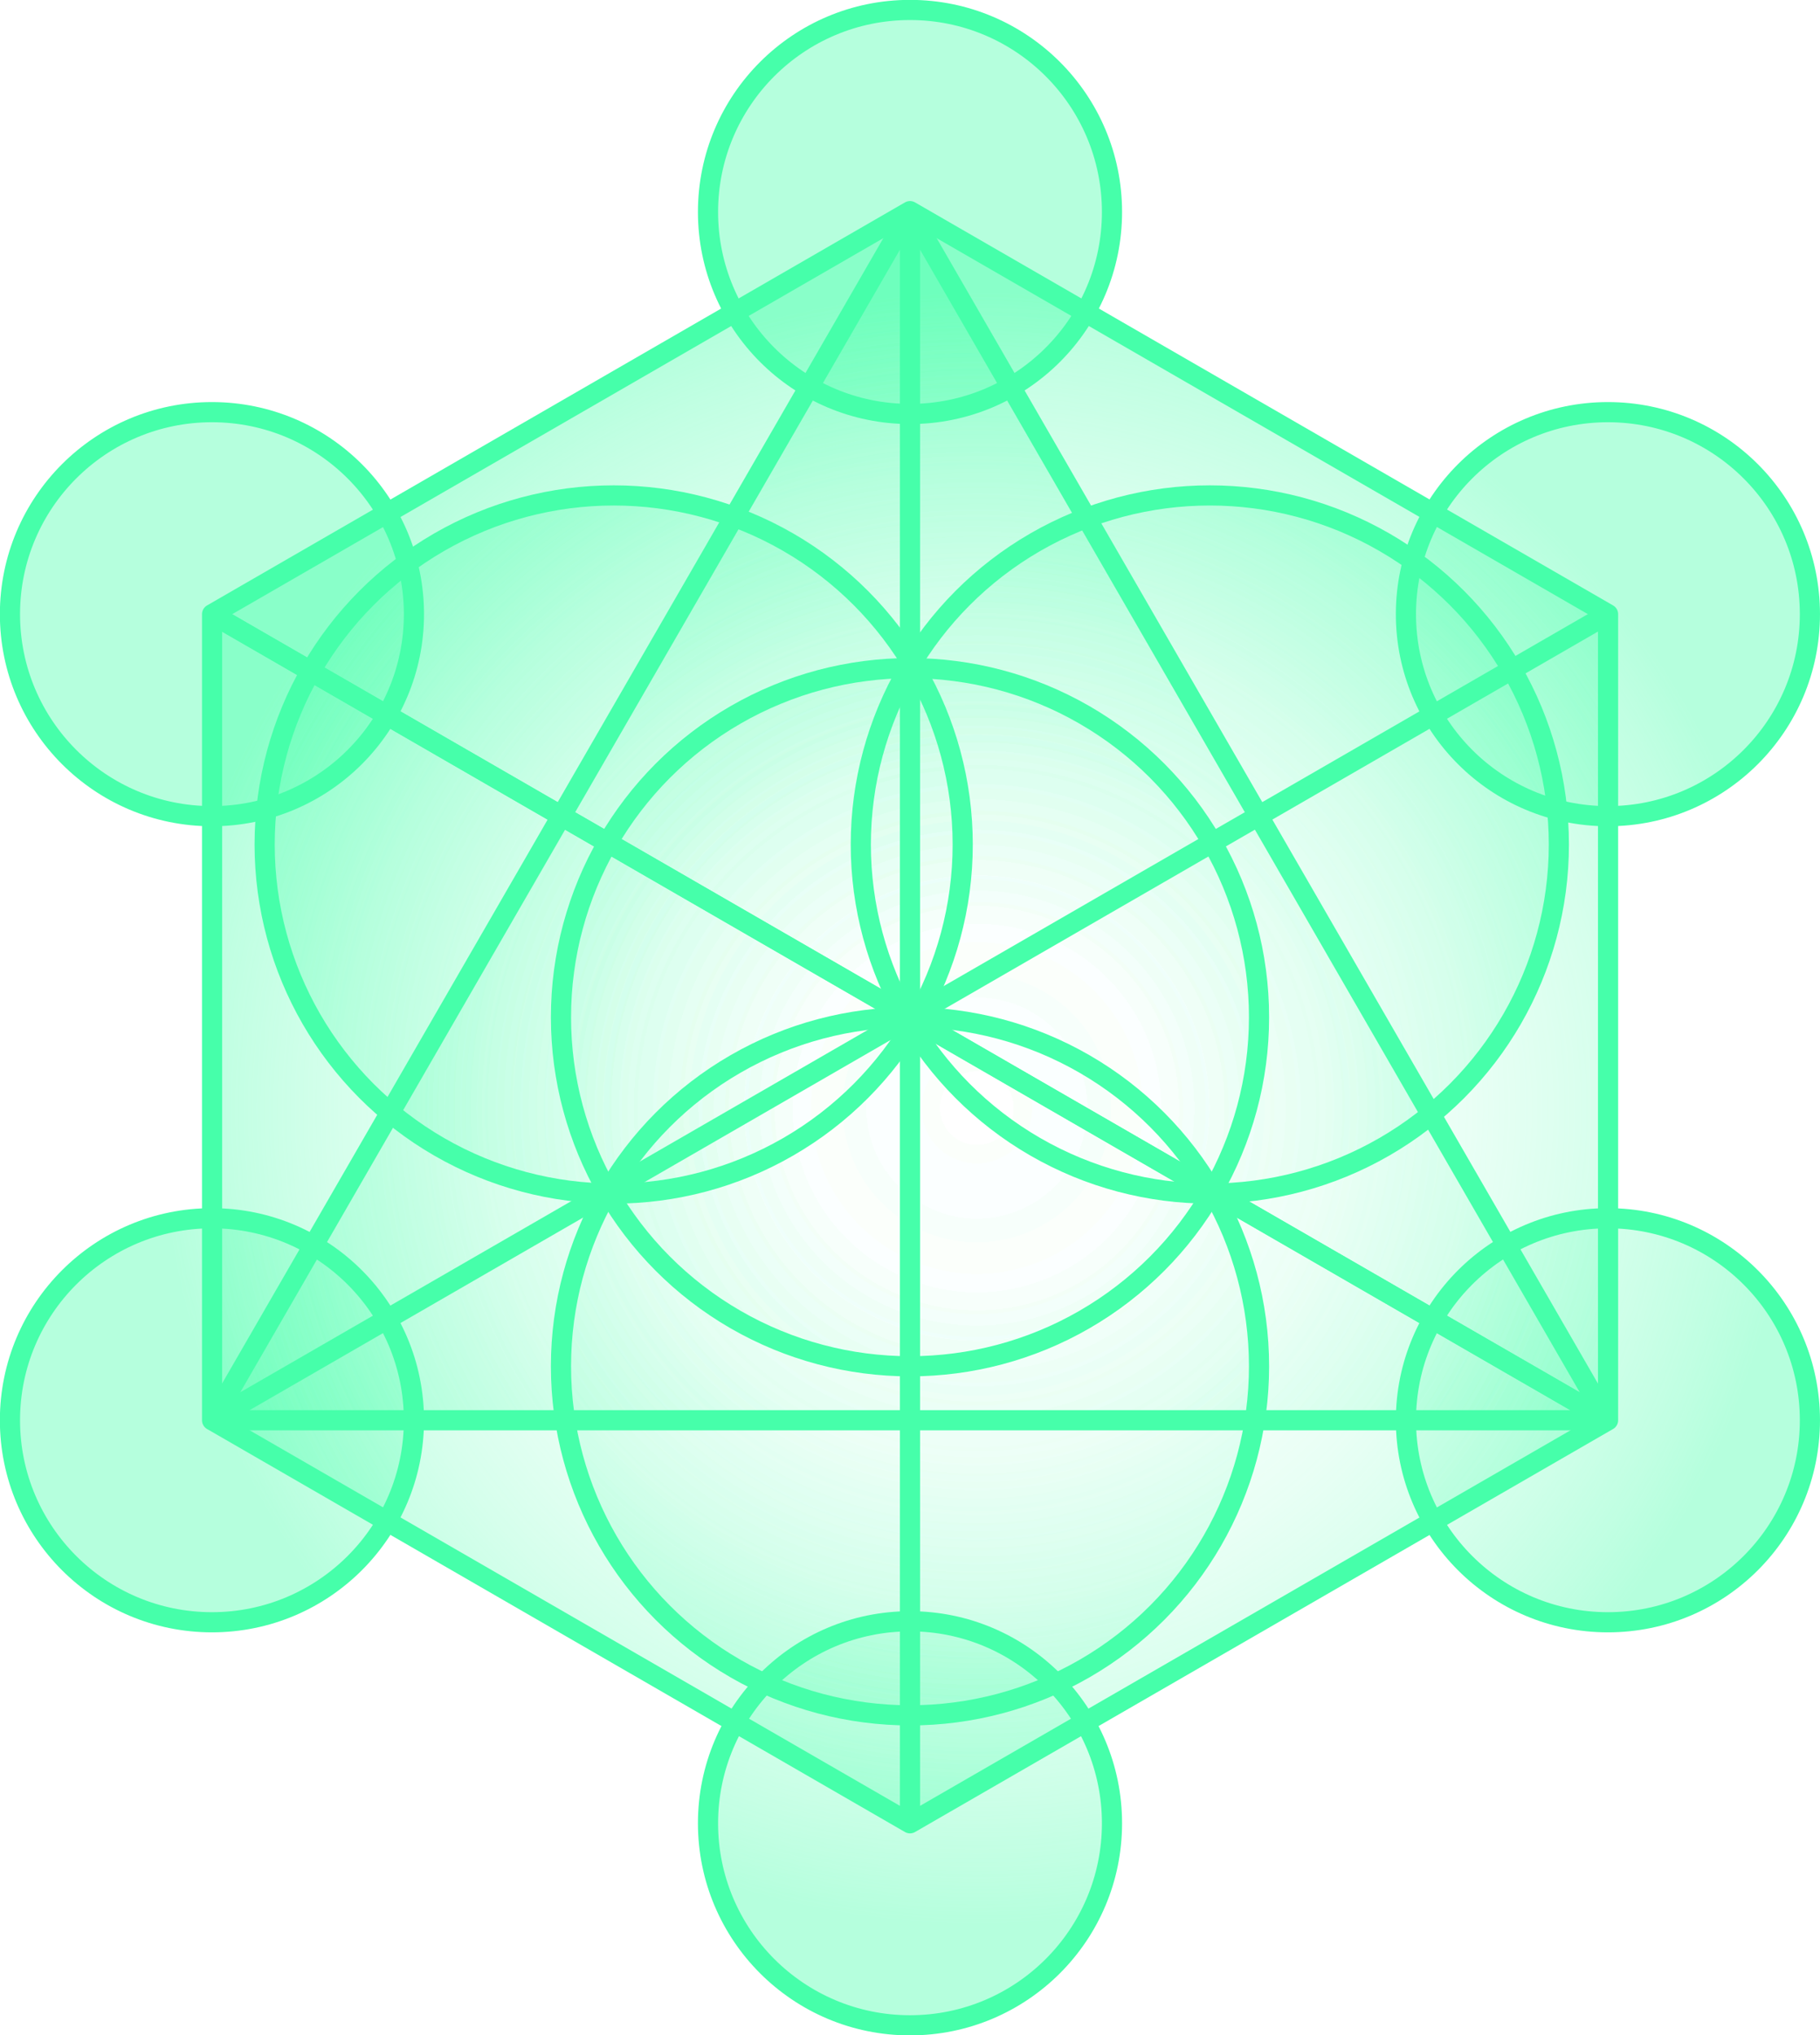 <svg xmlns="http://www.w3.org/2000/svg" xmlns:xlink="http://www.w3.org/1999/xlink" viewBox="0 0 129.84 145.18"><defs><radialGradient id="a" cx="69.69" cy="79.04" r="58.27" gradientUnits="userSpaceOnUse"><stop offset="0" stop-color="#46ffaa" stop-opacity="0"/><stop offset="0.23" stop-color="#46ffaa" stop-opacity="0.01"/><stop offset="0.42" stop-color="#46ffaa" stop-opacity="0.05"/><stop offset="0.6" stop-color="#46ffaa" stop-opacity="0.12"/><stop offset="0.77" stop-color="#46ffaa" stop-opacity="0.22"/><stop offset="0.93" stop-color="#46ffaa" stop-opacity="0.34"/><stop offset="1" stop-color="#46ffaa" stop-opacity="0.4"/></radialGradient><radialGradient id="n" cx="64.92" cy="72.56" r="40.66" xlink:href="#a"/></defs><title>ev-group</title><circle cx="15.12" cy="43.81" r="14.41" style="fill:url(#a)"/><circle cx="15.12" cy="101.31" r="14.41" style="fill:url(#a)"/><circle cx="114.71" cy="43.81" r="14.41" style="fill:url(#a)"/><circle cx="114.71" cy="101.31" r="14.41" style="fill:url(#a)"/><circle cx="64.92" cy="15.12" r="14.41" style="fill:url(#a)"/><circle cx="64.92" cy="72.56" r="24.9" style="fill:url(#a)"/><circle cx="86.31" cy="60.24" r="24.9" style="fill:url(#a)"/><circle cx="43.78" cy="60.24" r="24.9" style="fill:url(#a)"/><circle cx="64.92" cy="97.46" r="24.9" style="fill:url(#a)"/><circle cx="64.92" cy="130.06" r="14.41" style="fill:url(#a)"/><polygon points="64.92 130.06 114.72 101.31 114.72 43.81 64.92 15.06 15.13 43.81 15.13 101.31 64.92 130.06" style="fill:url(#a)"/><line x1="15.12" y1="43.81" x2="114.71" y2="101.31" style="fill:url(#a)"/><line x1="15.12" y1="43.81" x2="114.71" y2="101.31" style="fill:url(#a)"/><line x1="64.92" y1="15.06" x2="64.92" y2="130.06" style="fill:url(#n)"/><line x1="114.71" y1="43.81" x2="15.12" y2="101.31" style="fill:url(#a)"/><polygon points="64.92 15.13 15.16 101.31 114.68 101.31 64.92 15.13" style="fill:url(#a)"/><circle cx="15.12" cy="43.81" r="14.41" style="fill:none;stroke:#46ffaa;stroke-linejoin:round;stroke-width:1.438px"/><circle cx="15.12" cy="101.31" r="14.41" style="fill:none;stroke:#46ffaa;stroke-linejoin:round;stroke-width:1.438px"/><circle cx="114.71" cy="43.81" r="14.41" style="fill:none;stroke:#46ffaa;stroke-linejoin:round;stroke-width:1.438px"/><circle cx="114.71" cy="101.31" r="14.41" style="fill:none;stroke:#46ffaa;stroke-linejoin:round;stroke-width:1.438px"/><circle cx="64.92" cy="15.12" r="14.41" style="fill:none;stroke:#46ffaa;stroke-linejoin:round;stroke-width:1.438px"/><circle cx="64.92" cy="72.56" r="24.9" style="fill:none;stroke:#46ffaa;stroke-linejoin:round;stroke-width:1.438px"/><circle cx="86.31" cy="60.24" r="24.9" style="fill:none;stroke:#46ffaa;stroke-linejoin:round;stroke-width:1.438px"/><circle cx="43.78" cy="60.24" r="24.9" style="fill:none;stroke:#46ffaa;stroke-linejoin:round;stroke-width:1.438px"/><circle cx="64.92" cy="97.46" r="24.9" style="fill:none;stroke:#46ffaa;stroke-linejoin:round;stroke-width:1.438px"/><circle cx="64.92" cy="130.06" r="14.41" style="fill:none;stroke:#46ffaa;stroke-linejoin:round;stroke-width:1.438px"/><polygon points="64.92 130.06 114.72 101.31 114.72 43.81 64.92 15.06 15.13 43.81 15.13 101.31 64.92 130.06" style="fill:none;stroke:#46ffaa;stroke-linejoin:round;stroke-width:1.438px"/><line x1="15.12" y1="43.81" x2="114.71" y2="101.31" style="fill:none;stroke:#46ffaa;stroke-linejoin:round;stroke-width:1.438px"/><line x1="15.12" y1="43.81" x2="114.71" y2="101.31" style="fill:none;stroke:#46ffaa;stroke-linejoin:round;stroke-width:1.438px"/><line x1="64.92" y1="15.06" x2="64.92" y2="130.06" style="fill:none;stroke:#46ffaa;stroke-linejoin:round;stroke-width:1.438px"/><line x1="114.71" y1="43.81" x2="15.12" y2="101.31" style="fill:none;stroke:#46ffaa;stroke-linejoin:round;stroke-width:1.438px"/><polygon points="64.92 15.13 15.16 101.31 114.68 101.31 64.92 15.13" style="fill:none;stroke:#46ffaa;stroke-linejoin:round;stroke-width:1.438px"/></svg>